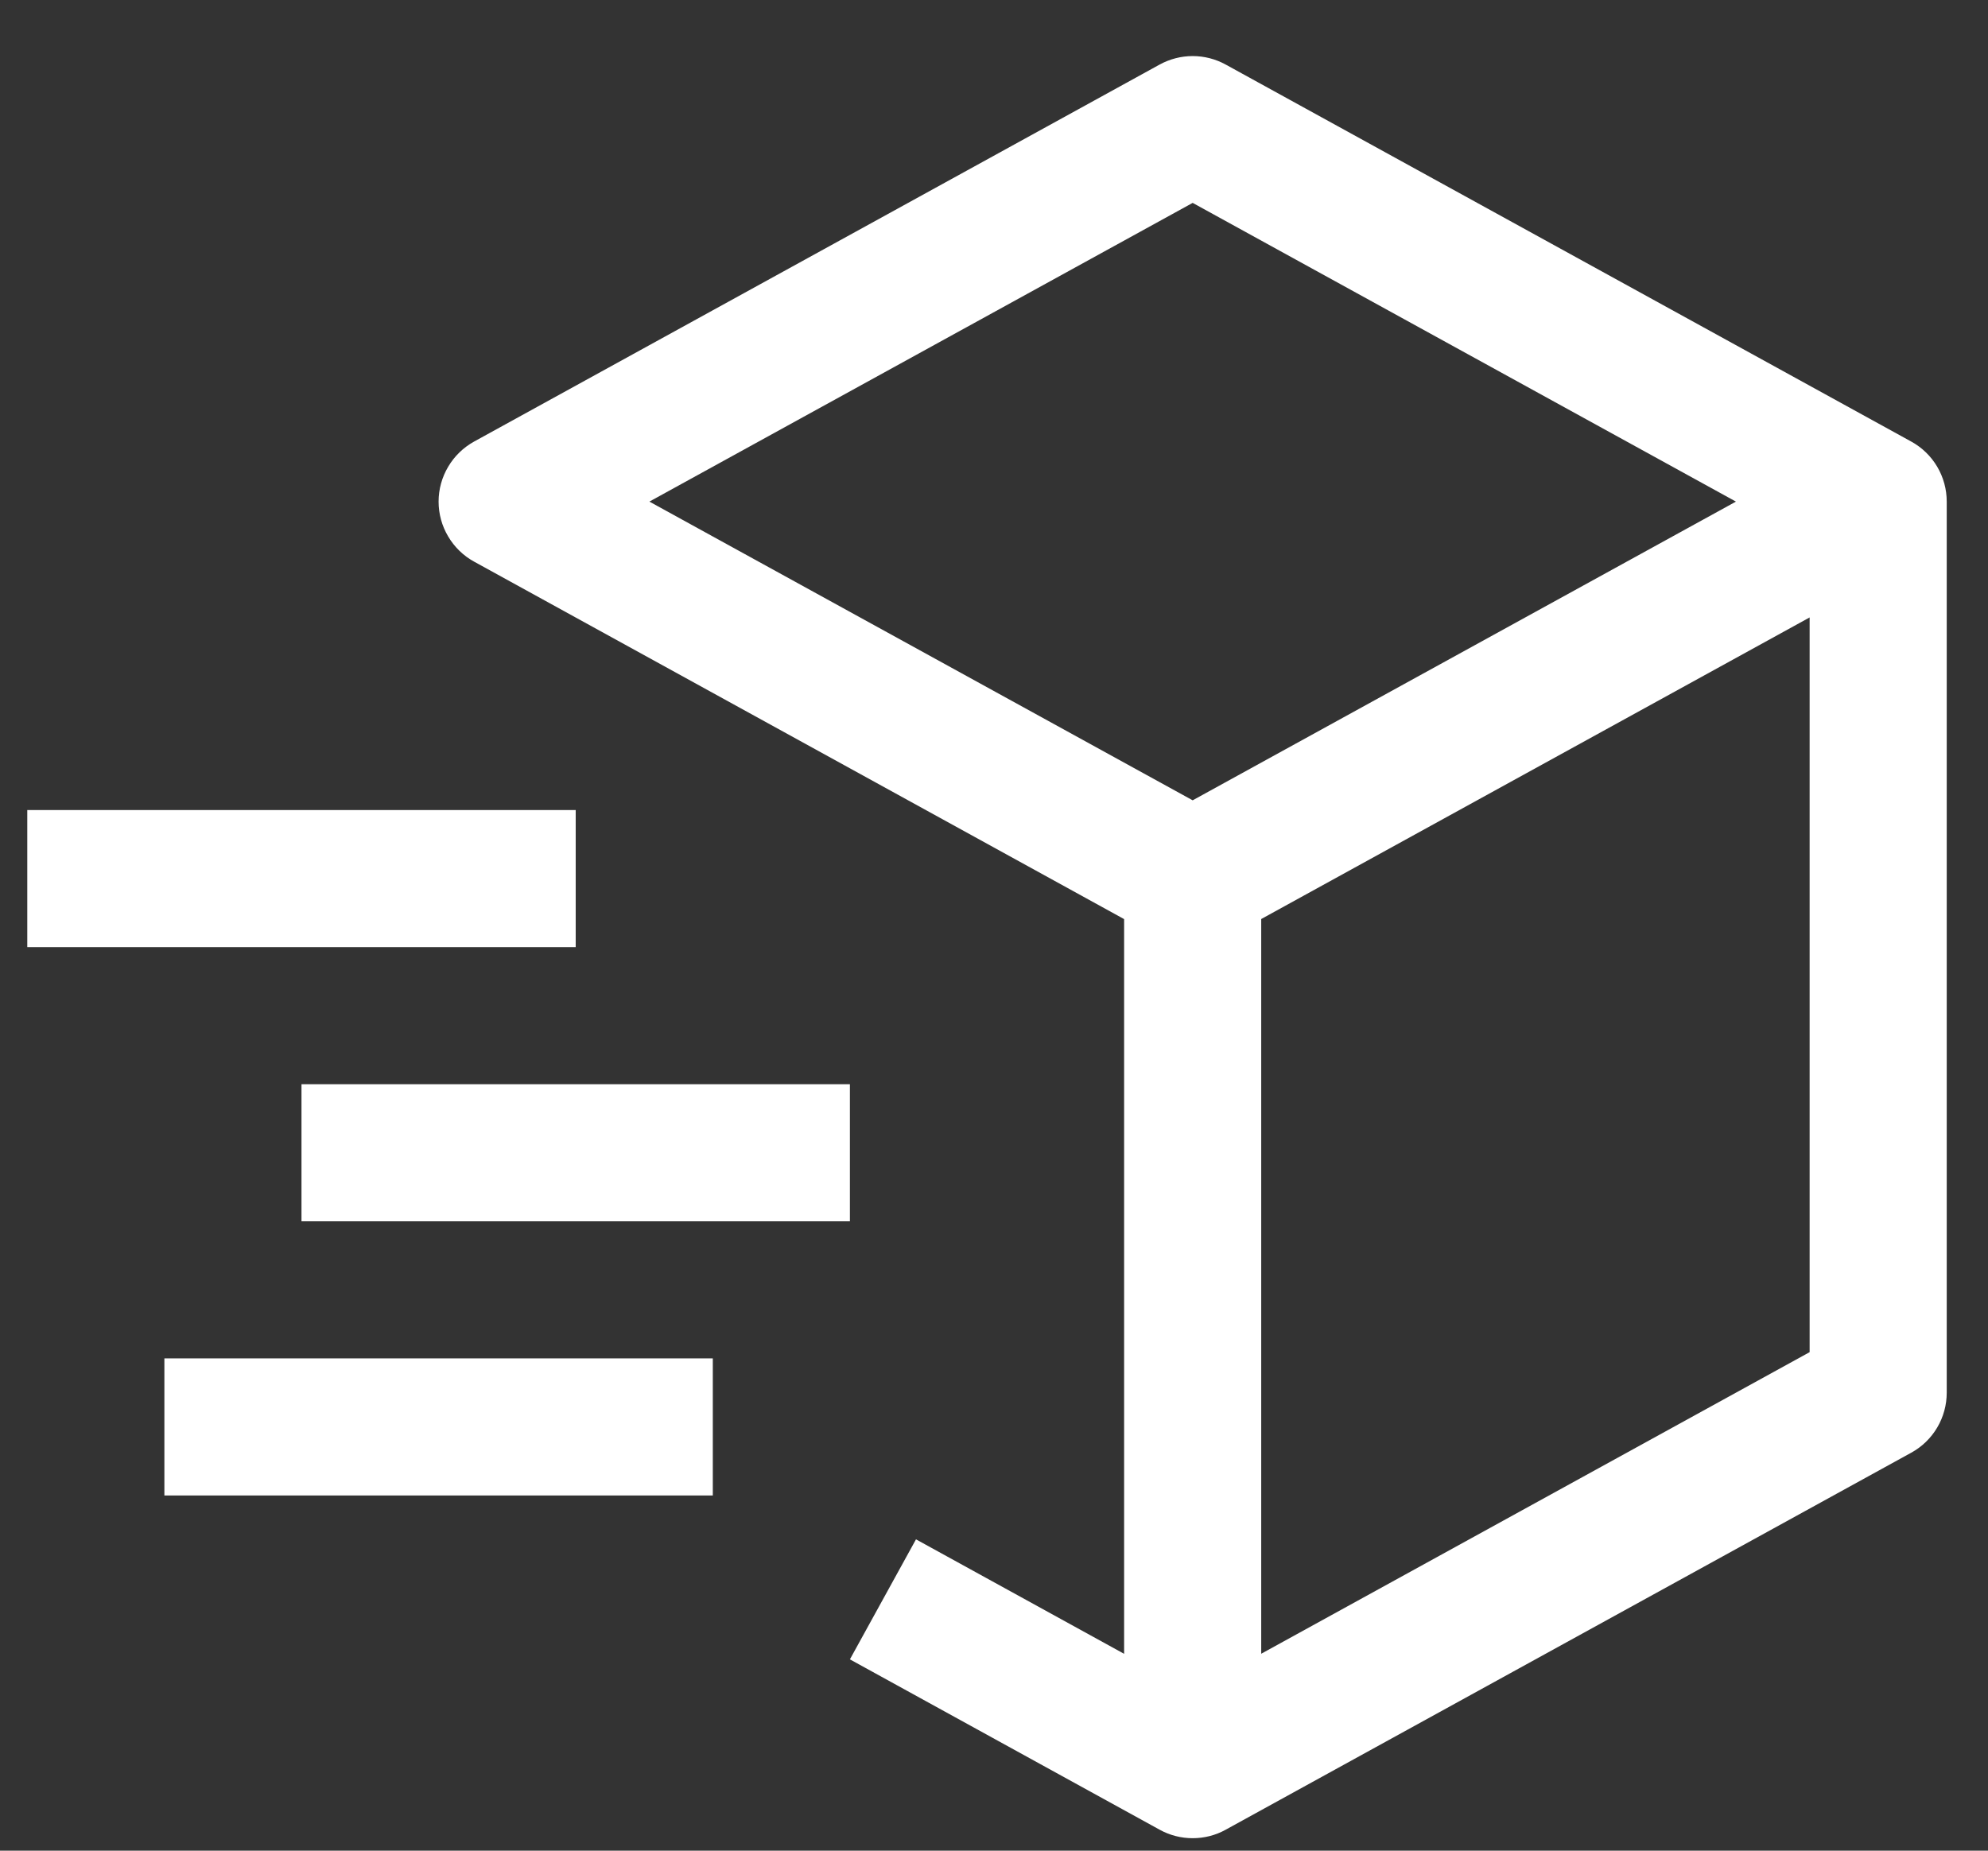 <svg width="29" height="27" viewBox="0 0 29 27" fill="none" xmlns="http://www.w3.org/2000/svg">
<rect x="0" y="0" width="29" height="27" fill="#333333" stroke="none"/>
<path d="M27.88 6.442L17.88 0.942C17.733 0.861 17.567 0.818 17.398 0.818C17.23 0.818 17.064 0.861 16.916 0.942L6.916 6.442C6.759 6.529 6.629 6.655 6.538 6.809C6.446 6.964 6.398 7.139 6.398 7.318C6.398 7.497 6.446 7.673 6.538 7.827C6.629 7.981 6.759 8.108 6.916 8.194L16.398 13.409V24.128L13.362 22.458L12.398 24.209L16.916 26.694C17.064 26.776 17.23 26.818 17.398 26.818C17.567 26.818 17.733 26.776 17.88 26.694L27.88 21.194C28.037 21.108 28.168 20.981 28.259 20.827C28.35 20.673 28.398 20.497 28.398 20.318V7.318C28.398 7.139 28.35 6.963 28.259 6.809C28.168 6.655 28.037 6.528 27.88 6.442ZM17.398 2.96L25.323 7.318L17.398 11.676L9.473 7.318L17.398 2.96ZM26.398 19.727L18.398 24.127V13.408L26.398 9.008V19.727Z" fill="white"/>
<path d="M8.398 13.818H0.398V11.818H8.398V13.818Z" fill="white"/>
<path d="M10.398 21.818H2.398V19.818H10.398V21.818Z" fill="white"/>
<path d="M12.398 17.818H4.398V15.818H12.398V17.818Z" fill="white"/>
</svg>
